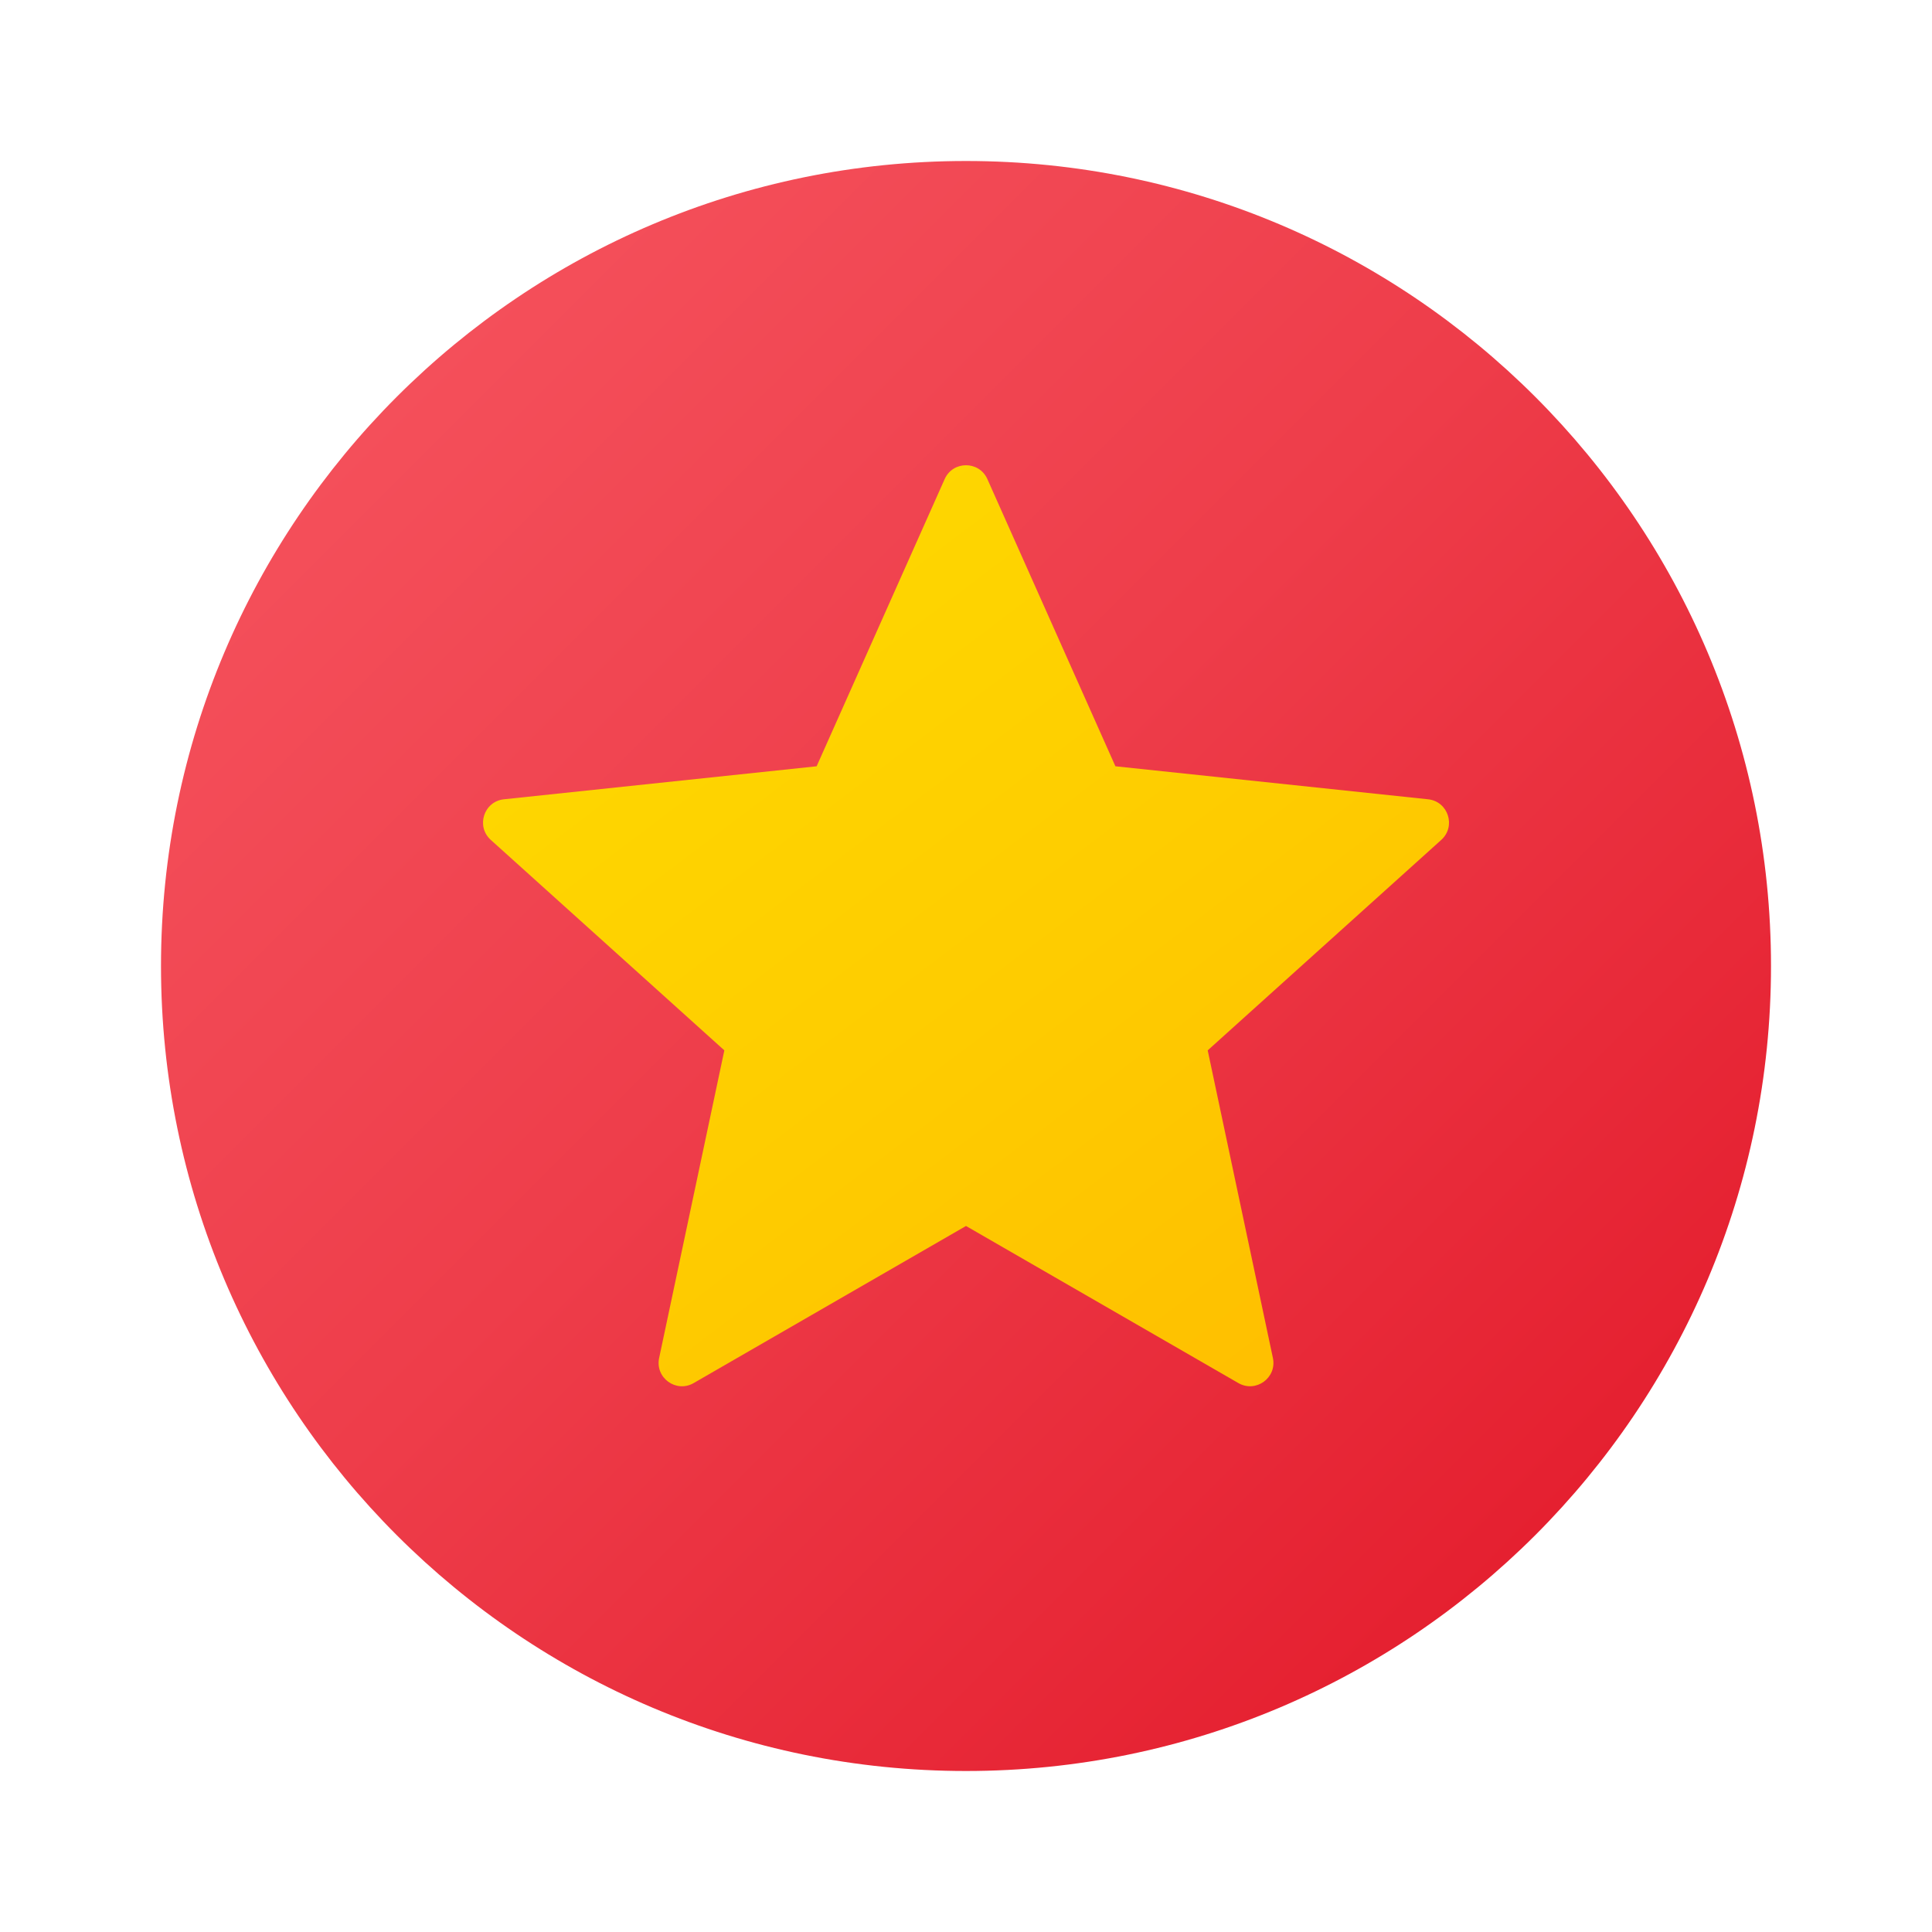 <svg xmlns="http://www.w3.org/2000/svg"  viewBox="0 0 48 48" width="48px" height="48px"><linearGradient id="YfbVGDZMMAGLhvBxuG0Vba" x1="9.858" x2="38.142" y1="9.858" y2="38.142" gradientUnits="userSpaceOnUse"><stop offset="0" stop-color="#f44f5a"/><stop offset=".443" stop-color="#ee3d4a"/><stop offset="1" stop-color="#e52030"/></linearGradient><path fill="url(#YfbVGDZMMAGLhvBxuG0Vba)" d="M44,24c0,11.045-8.955,20-20,20S4,35.045,4,24S12.955,4,24,4S44,12.955,44,24z"/><linearGradient id="YfbVGDZMMAGLhvBxuG0Vbb" x1="12.043" x2="36.196" y1="8.43" y2="40.406" gradientUnits="userSpaceOnUse"><stop offset="0" stop-color="#fede00"/><stop offset=".519" stop-color="#fecc00"/><stop offset="1" stop-color="#ffb700"/></linearGradient><path fill="url(#YfbVGDZMMAGLhvBxuG0Vbb)" d="M23.47,11.903l-3.181,7.135l-7.768,0.82c-0.5,0.053-0.701,0.672-0.328,1.009l5.803,5.229	l-1.62,7.643c-0.104,0.492,0.423,0.875,0.858,0.623L24,30.459l6.767,3.903c0.435,0.251,0.962-0.132,0.858-0.623l-1.62-7.643	l5.803-5.229c0.373-0.336,0.172-0.956-0.328-1.009l-7.768-0.82l-3.181-7.135C24.326,11.444,23.674,11.444,23.47,11.903z"/></svg>